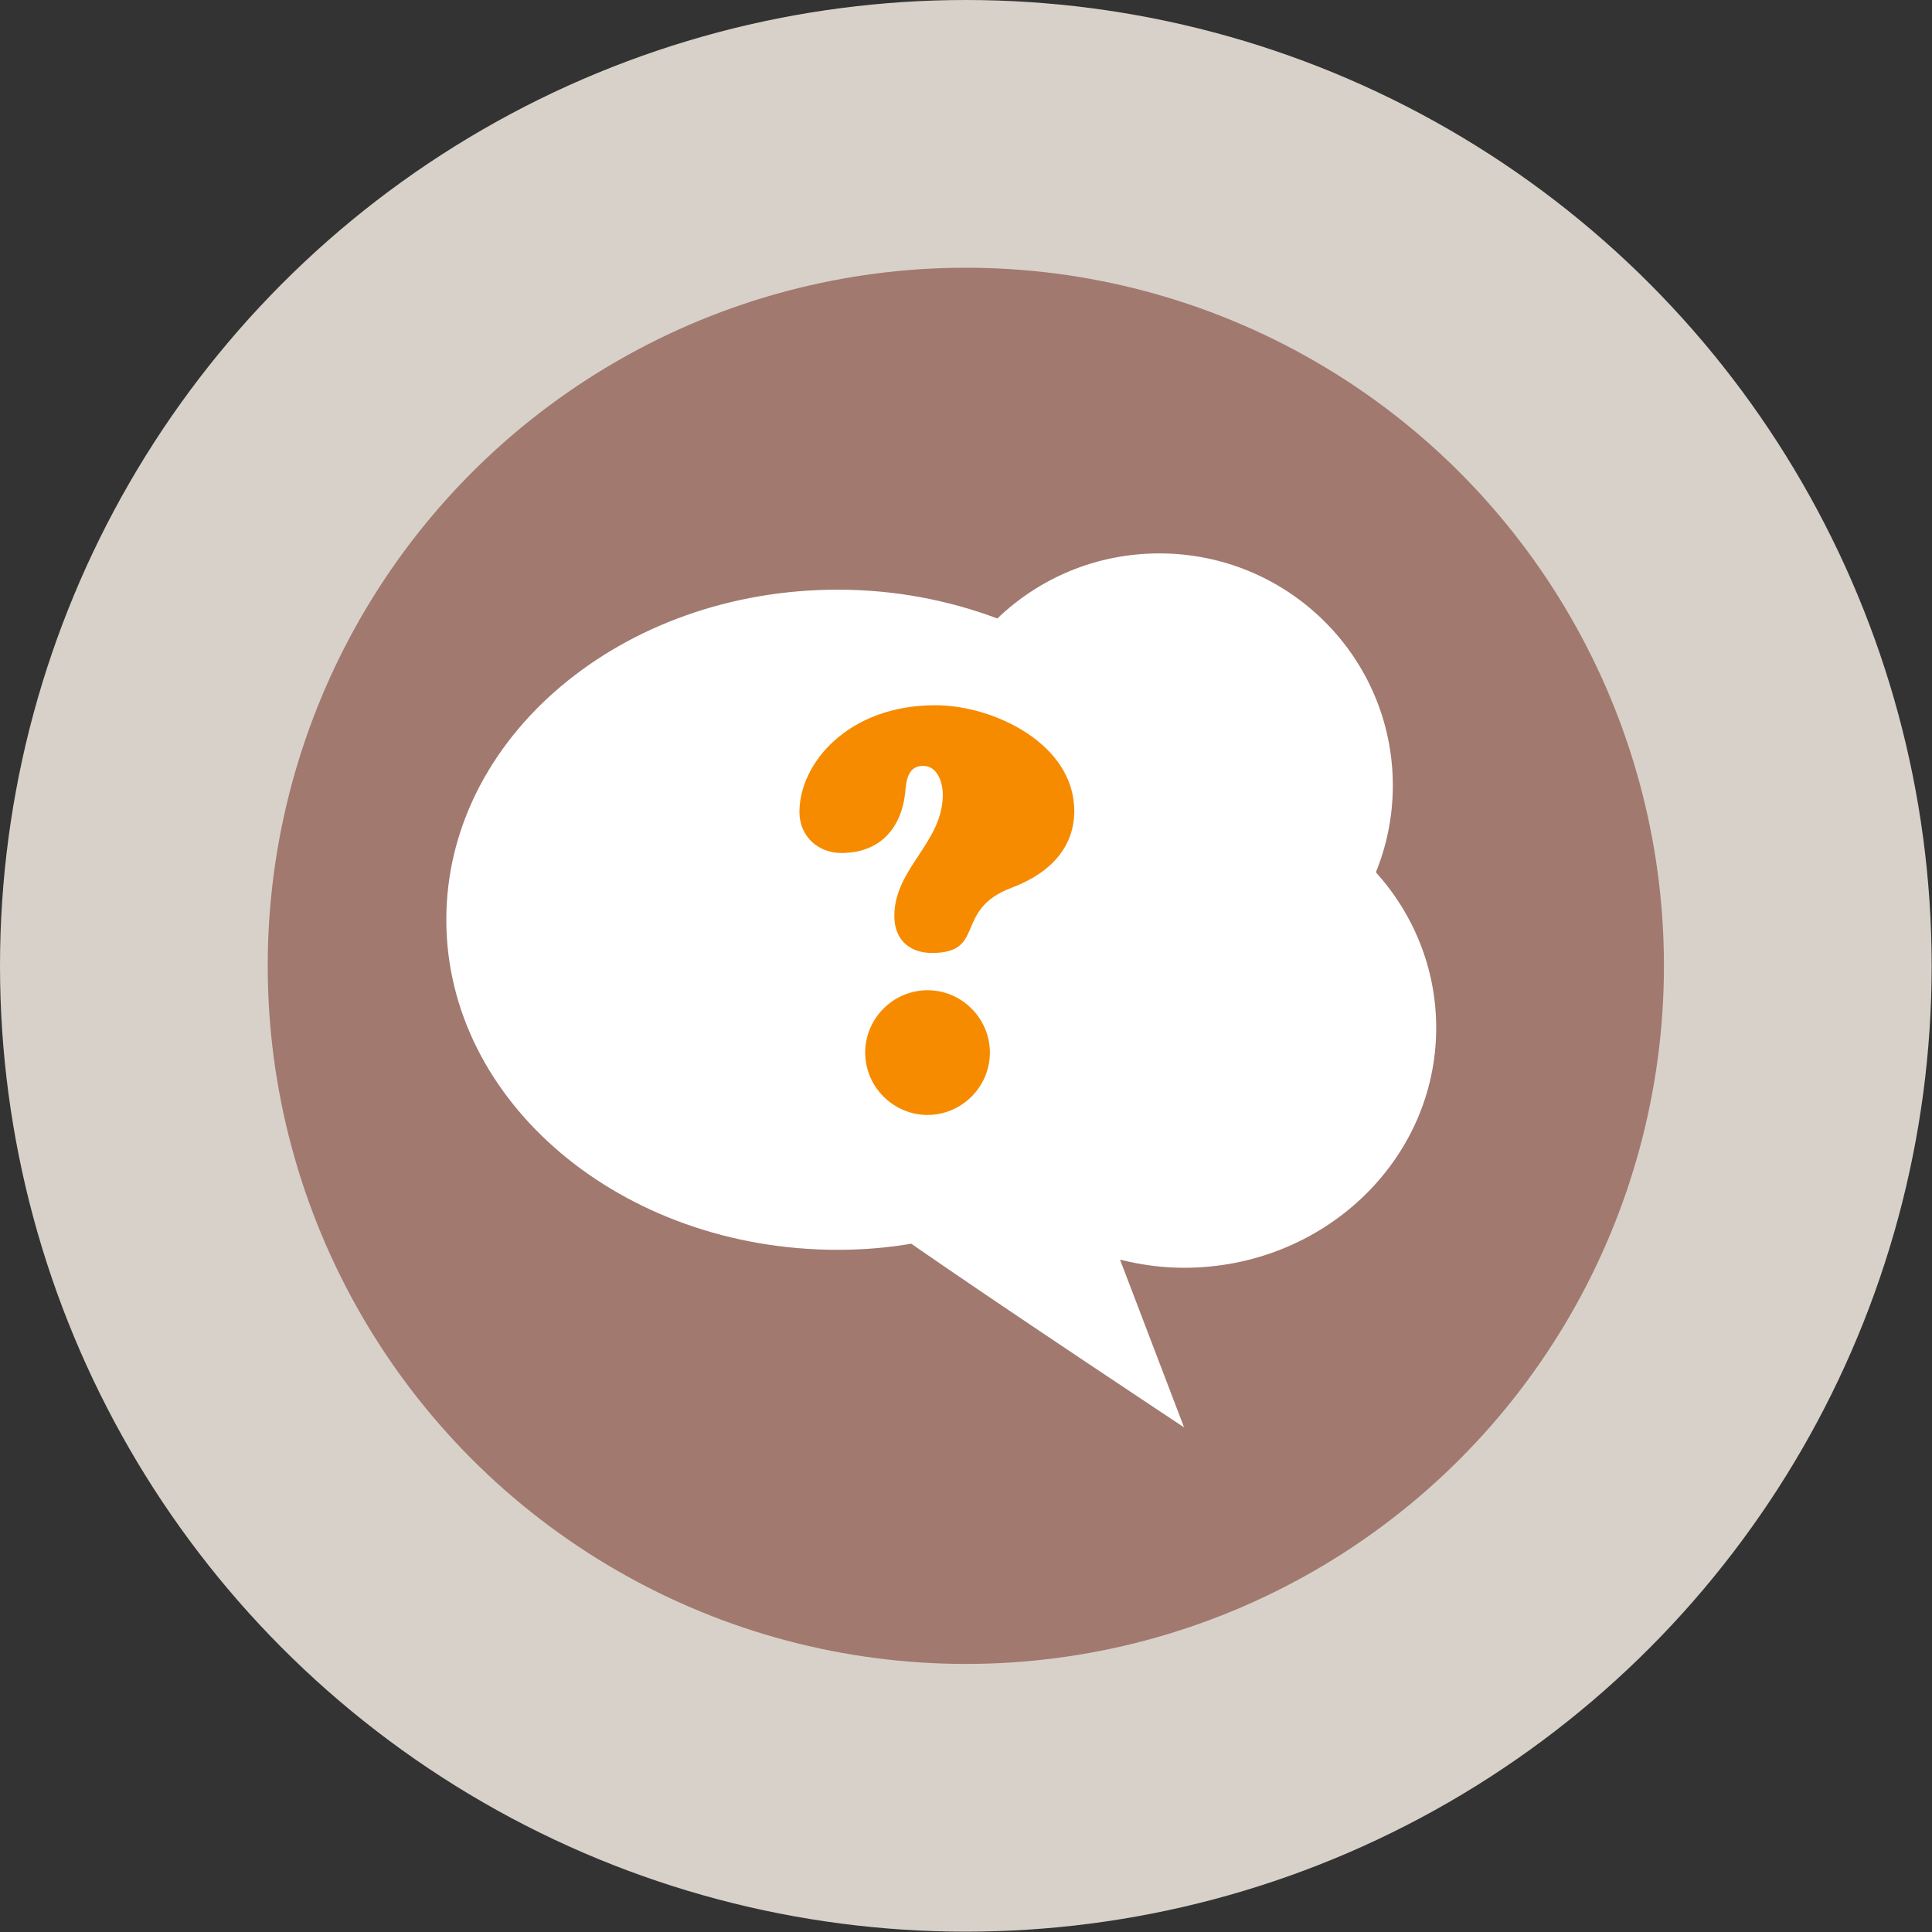 <?xml version="1.0" encoding="utf-8"?>
<!-- Generator: Adobe Illustrator 19.1.0, SVG Export Plug-In . SVG Version: 6.00 Build 0)  -->
<svg version="1.1" id="Layer_1" xmlns="http://www.w3.org/2000/svg" xmlns:xlink="http://www.w3.org/1999/xlink" x="0px" y="0px"
	 viewBox="0 0 570.1 570.1" style="enable-background:new 0 0 570.1 570.1;" xml:space="preserve">
<rect x="0" y="0" width="570.1" height="570.1" fill="#333333" stroke="none"/>
<style type="text/css">
	.st0{fill:#D8D1C9;}
	.st1{fill:#A1796F;}
	.st2{fill:#FFFFFF;}
	.st3{fill:#F68B00;}
</style>
<circle class="st0" cx="285" cy="285" r="285"/>
<g>
	<circle class="st1" cx="285" cy="285" r="206"/>
	<path class="st2" d="M406,257.4c3.2-7.9,5-16.5,5-25.6c0-37.8-30.8-68.5-68.9-68.5c-18.6,0-35.4,7.3-47.8,19.2
		c-14.4-5.4-30.3-8.5-47.1-8.5c-63.8,0-115.5,43.6-115.5,97.4c0,53.8,51.7,97.4,115.5,97.4c7.4,0,14.7-0.6,21.7-1.8
		c25.1,17.5,80.5,54.2,80.5,54.2l-18.9-49.5c6,1.5,12.3,2.4,18.9,2.4c41.1,0,74.4-31.7,74.4-70.8C423.8,285.8,417.1,269.7,406,257.4
		z"/>
	<g>
		<path class="st3" d="M248.3,251.7c-7,0-12.4-5-12.4-12.1c0-14.3,14.3-31.5,40.1-31.5c17.2,0,41,11.4,41,31.2
			c0,10.1-6.3,18.1-18.6,22.7c-17.1,6.5-7.3,19.2-23.4,19.2c-6.8,0-11.1-4.1-11.1-10.9c0-14.1,14.3-21.6,14.3-35.8
			c0-3.5-1.5-8.5-5.8-8.5c-4.6,0-5,4.5-5.3,8C265.9,244.7,259.4,251.7,248.3,251.7z M273.7,329c-10.1,0-18.4-8.3-18.4-18.4
			c0-10.1,8.3-18.4,18.4-18.4c10.1,0,18.4,8.3,18.4,18.4C292.1,320.7,283.8,329,273.7,329z"/>
	</g>
</g>
</svg>
